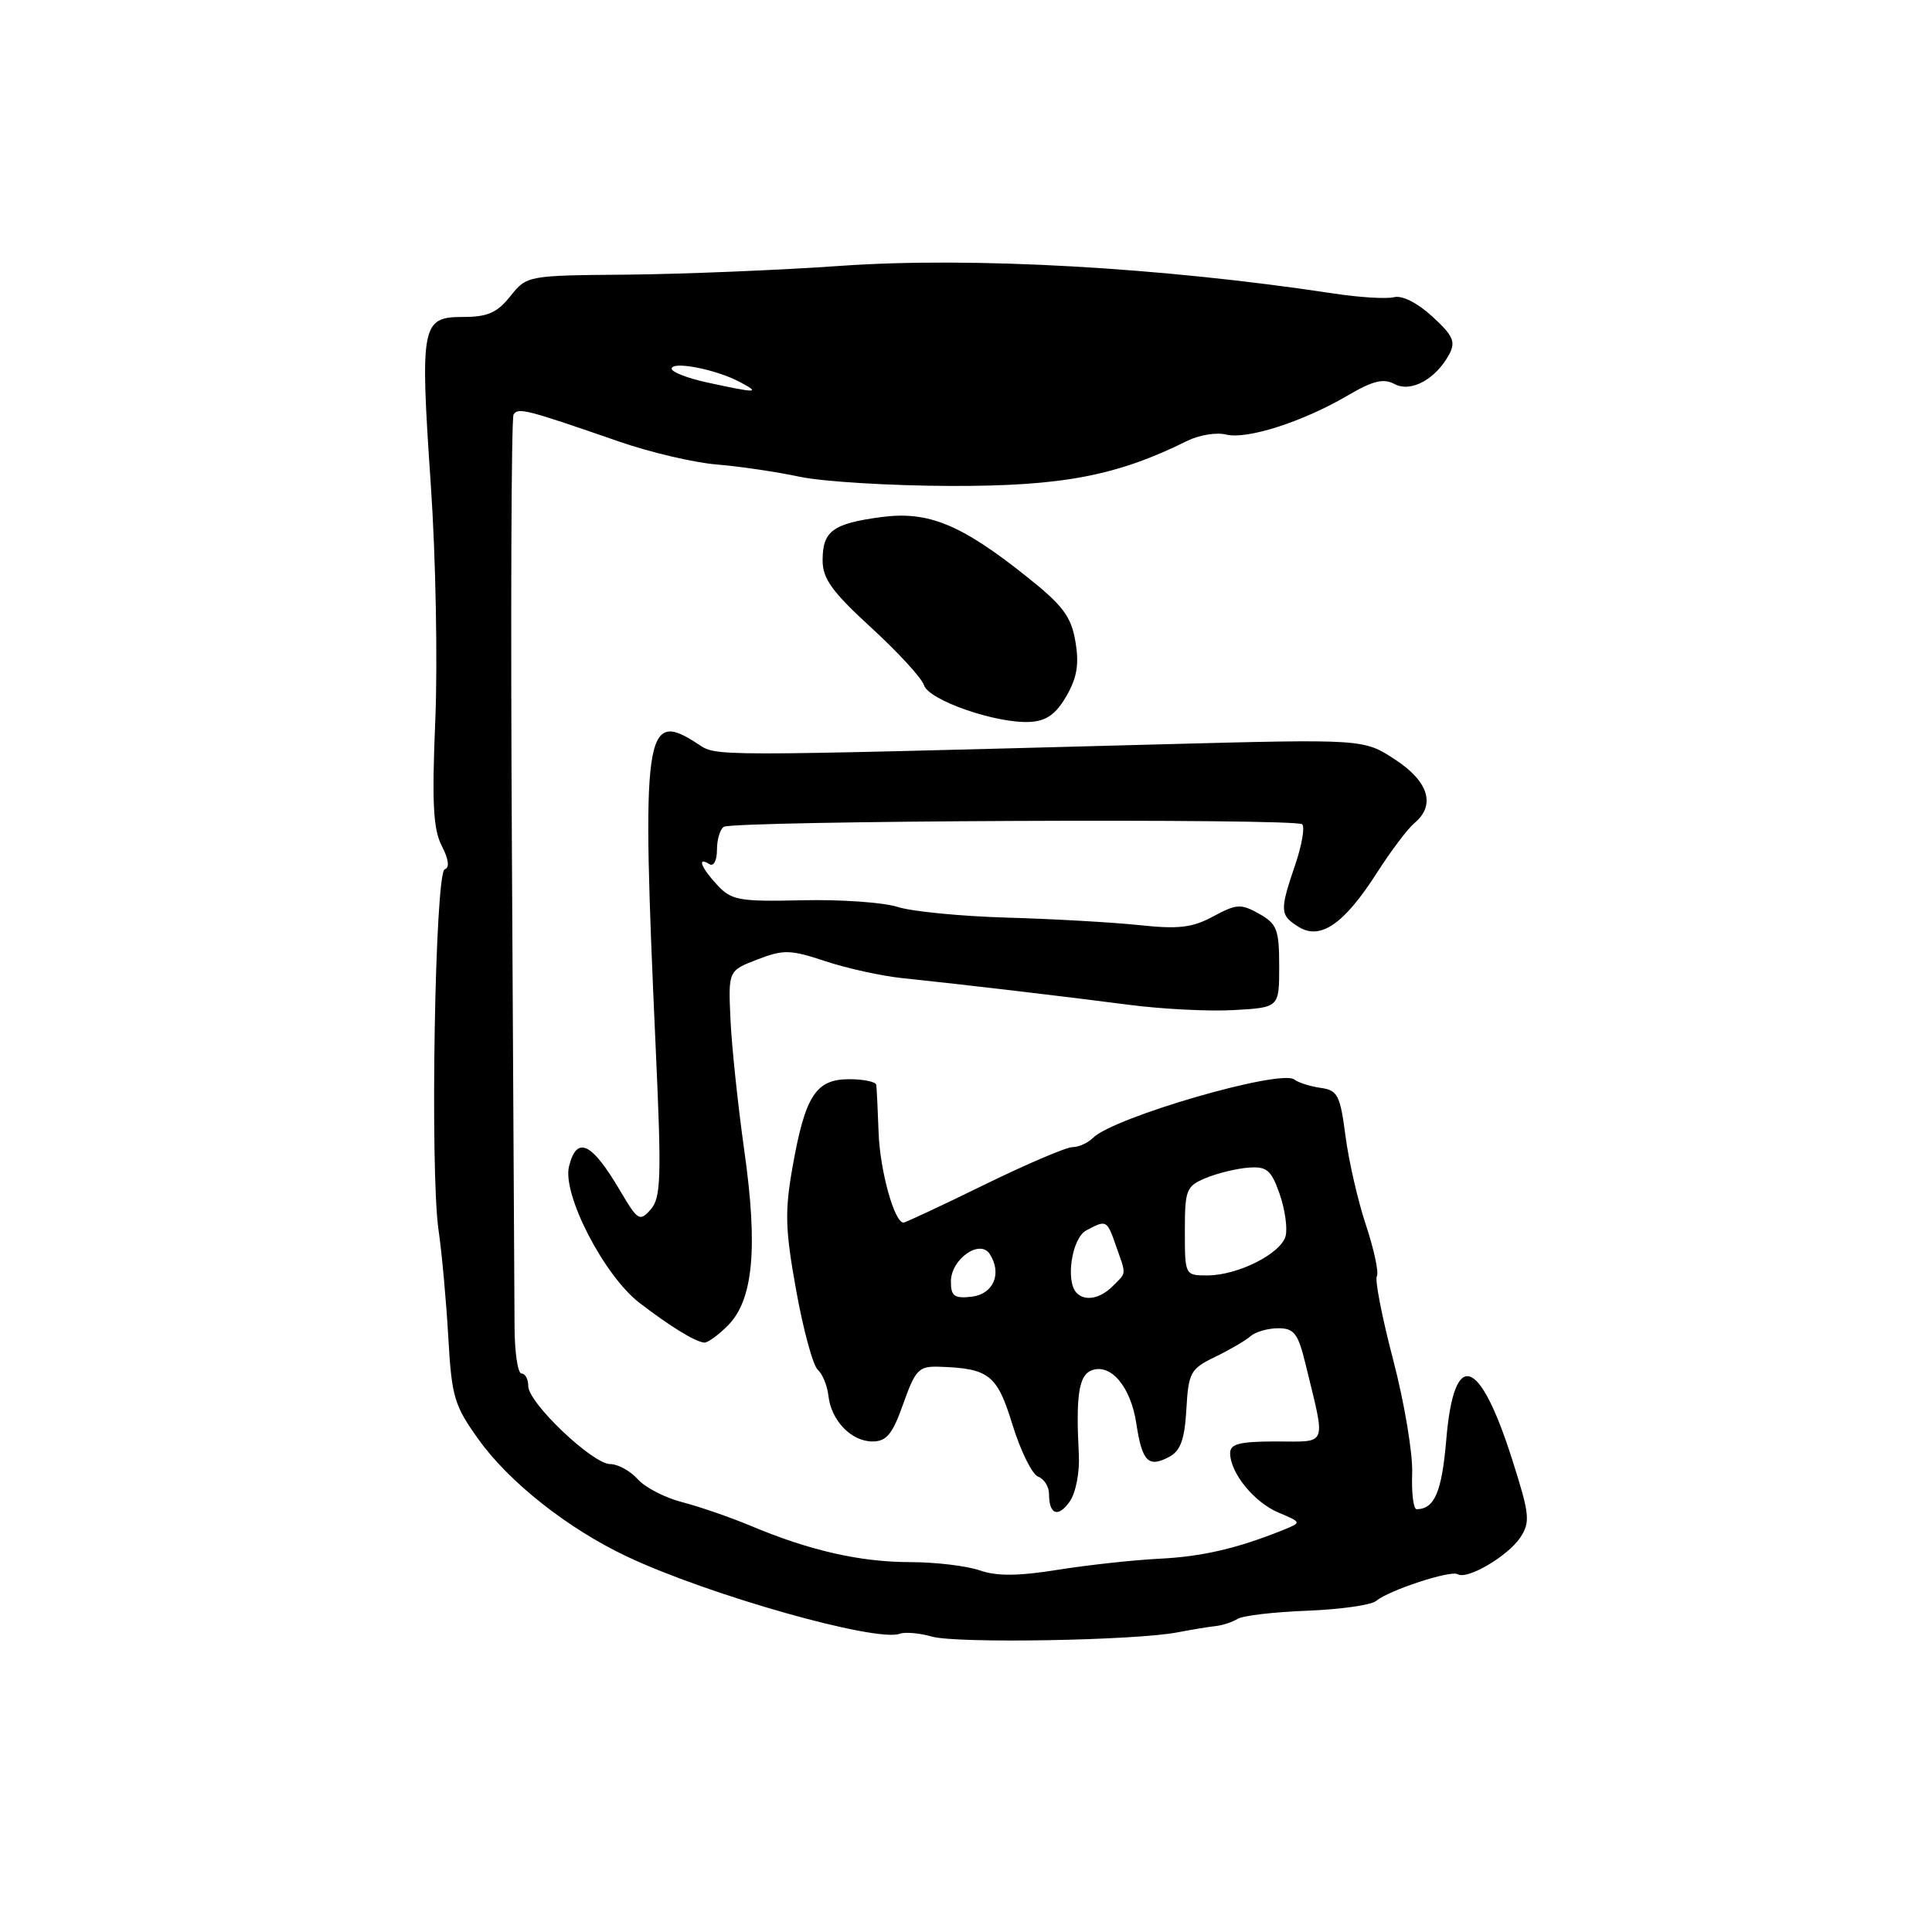 <?xml version="1.0" encoding="UTF-8" standalone="no"?>
<!DOCTYPE svg PUBLIC "-//W3C//DTD SVG 1.1//EN" "http://www.w3.org/Graphics/SVG/1.1/DTD/svg11.dtd" >
<svg xmlns="http://www.w3.org/2000/svg" xmlns:xlink="http://www.w3.org/1999/xlink" version="1.1" viewBox="0 0 256 256">
 <g >
 <path fill="currentColor"
d=" M 156.00 216.30 C 157.93 215.93 160.23 215.55 161.11 215.46 C 162.00 215.36 163.29 214.94 163.99 214.51 C 164.68 214.08 168.82 213.59 173.20 213.43 C 177.57 213.26 181.68 212.68 182.33 212.14 C 184.06 210.70 192.23 208.03 193.15 208.59 C 194.41 209.37 199.84 206.17 201.46 203.71 C 202.79 201.67 202.69 200.68 200.40 193.48 C 196.02 179.69 192.66 178.64 191.64 190.75 C 191.05 197.68 190.10 199.94 187.72 199.98 C 187.29 199.99 187.02 197.86 187.12 195.25 C 187.22 192.64 186.09 185.87 184.61 180.22 C 183.13 174.56 182.15 169.56 182.44 169.10 C 182.72 168.64 182.08 165.61 181.01 162.38 C 179.93 159.15 178.71 153.80 178.28 150.50 C 177.58 145.11 177.24 144.46 175.00 144.15 C 173.62 143.96 172.05 143.46 171.50 143.04 C 169.66 141.63 147.56 148.04 144.82 150.78 C 144.15 151.45 142.93 152.00 142.11 152.00 C 141.29 152.00 136.02 154.25 130.40 157.00 C 124.79 159.75 119.98 162.00 119.72 162.00 C 118.51 162.00 116.60 155.13 116.42 150.09 C 116.31 147.01 116.17 144.16 116.11 143.75 C 116.05 143.34 114.44 143.00 112.52 143.00 C 108.11 143.00 106.70 145.18 105.04 154.50 C 103.97 160.51 104.03 162.85 105.50 171.00 C 106.44 176.22 107.73 180.95 108.36 181.50 C 108.98 182.05 109.62 183.60 109.77 184.95 C 110.14 188.24 112.80 191.00 115.61 191.00 C 117.48 191.00 118.26 190.04 119.69 186.00 C 121.31 181.45 121.74 181.01 124.48 181.10 C 131.08 181.32 132.13 182.16 134.17 188.82 C 135.24 192.27 136.76 195.35 137.55 195.66 C 138.35 195.96 139.00 196.99 139.00 197.94 C 139.00 200.71 140.21 201.15 141.75 198.95 C 142.55 197.80 143.08 195.08 142.95 192.71 C 142.54 184.91 142.95 182.23 144.64 181.58 C 147.19 180.61 149.84 183.76 150.57 188.63 C 151.33 193.67 152.16 194.52 154.93 193.04 C 156.43 192.24 156.97 190.74 157.20 186.74 C 157.48 181.86 157.74 181.38 161.00 179.80 C 162.93 178.87 165.04 177.63 165.71 177.05 C 166.37 176.47 168.02 176.00 169.38 176.00 C 171.48 176.00 172.00 176.68 172.99 180.75 C 175.69 191.87 176.02 191.00 169.11 191.00 C 164.28 191.00 163.00 191.32 163.00 192.54 C 163.00 195.16 166.17 199.06 169.40 200.42 C 172.50 201.73 172.50 201.73 170.00 202.74 C 163.94 205.18 159.29 206.26 153.60 206.54 C 150.25 206.71 144.22 207.36 140.21 208.00 C 134.91 208.85 132.07 208.87 129.81 208.08 C 128.10 207.49 123.96 206.99 120.60 206.99 C 113.95 206.98 107.28 205.46 99.50 202.19 C 96.75 201.04 92.66 199.63 90.41 199.05 C 88.16 198.48 85.50 197.11 84.50 196.00 C 83.51 194.90 81.87 194.00 80.86 194.00 C 78.53 194.00 70.00 185.89 70.00 183.67 C 70.00 182.75 69.60 182.00 69.10 182.00 C 68.61 182.00 68.19 179.19 68.18 175.75 C 68.16 172.31 68.01 143.92 67.83 112.65 C 67.65 81.39 67.75 55.41 68.05 54.92 C 68.64 53.97 69.78 54.26 82.00 58.50 C 86.12 59.93 91.97 61.31 95.00 61.55 C 98.03 61.80 102.97 62.53 106.00 63.18 C 109.03 63.82 118.03 64.37 126.00 64.39 C 140.77 64.43 148.02 63.04 157.33 58.41 C 158.89 57.64 161.20 57.26 162.46 57.58 C 165.22 58.27 172.61 55.90 178.57 52.41 C 181.91 50.45 183.32 50.10 184.79 50.89 C 186.96 52.05 190.26 50.24 192.04 46.93 C 192.91 45.29 192.54 44.46 189.79 41.94 C 187.82 40.13 185.78 39.10 184.71 39.38 C 183.72 39.63 180.12 39.41 176.71 38.89 C 153.84 35.42 128.85 34.01 111.50 35.22 C 103.25 35.80 90.50 36.32 83.16 36.39 C 69.86 36.50 69.81 36.51 67.62 39.25 C 65.87 41.45 64.60 42.00 61.32 42.00 C 55.84 42.00 55.64 43.04 57.09 64.33 C 57.74 73.77 58.00 87.75 57.68 95.39 C 57.22 106.39 57.40 109.87 58.53 112.07 C 59.45 113.85 59.60 114.97 58.93 115.19 C 57.64 115.62 56.96 155.07 58.11 163.00 C 58.55 166.03 59.13 172.40 59.40 177.17 C 59.85 185.13 60.19 186.25 63.43 190.76 C 67.49 196.43 75.31 202.59 83.10 206.26 C 93.90 211.36 116.11 217.64 119.24 216.48 C 119.93 216.22 121.85 216.39 123.50 216.86 C 126.77 217.79 150.37 217.38 156.00 216.30 Z  M 96.43 175.66 C 99.81 172.28 100.46 165.38 98.61 152.37 C 97.77 146.39 96.95 138.60 96.79 135.06 C 96.50 128.62 96.50 128.62 100.35 127.14 C 103.82 125.80 104.71 125.82 109.35 127.36 C 112.18 128.30 116.75 129.31 119.50 129.60 C 127.82 130.47 141.04 132.03 149.50 133.13 C 153.90 133.71 160.20 134.03 163.50 133.84 C 169.50 133.50 169.50 133.50 169.50 128.04 C 169.50 123.17 169.21 122.42 166.84 121.08 C 164.43 119.73 163.85 119.76 160.76 121.43 C 157.98 122.93 156.16 123.14 150.93 122.58 C 147.39 122.21 139.52 121.76 133.43 121.59 C 127.34 121.41 120.81 120.78 118.93 120.17 C 117.04 119.57 111.36 119.17 106.31 119.29 C 97.96 119.48 96.93 119.30 95.06 117.29 C 92.89 114.96 92.32 113.46 94.00 114.50 C 94.56 114.85 95.00 114.03 95.00 112.62 C 95.00 111.24 95.41 109.87 95.91 109.56 C 97.23 108.74 171.75 108.41 172.55 109.22 C 172.92 109.59 172.50 112.02 171.61 114.62 C 169.55 120.69 169.58 121.26 172.08 122.82 C 174.96 124.61 178.11 122.44 182.45 115.65 C 184.29 112.77 186.52 109.82 187.40 109.08 C 190.27 106.70 189.32 103.56 184.85 100.64 C 180.70 97.92 180.70 97.92 154.10 98.62 C 93.12 100.24 95.02 100.24 92.45 98.56 C 85.37 93.92 84.97 96.79 86.89 139.00 C 87.67 156.05 87.58 158.72 86.22 160.26 C 84.77 161.91 84.51 161.75 82.16 157.76 C 78.39 151.36 76.43 150.43 75.40 154.54 C 74.47 158.23 80.04 169.03 84.74 172.64 C 88.79 175.75 92.04 177.75 93.30 177.90 C 93.73 177.96 95.14 176.95 96.43 175.66 Z  M 141.29 92.26 C 142.71 89.81 143.01 88.03 142.50 85.02 C 141.95 81.72 140.85 80.24 136.16 76.50 C 127.35 69.46 123.00 67.68 116.74 68.52 C 110.34 69.38 109.00 70.37 109.00 74.25 C 109.00 76.68 110.25 78.41 115.44 83.17 C 118.99 86.42 122.14 89.85 122.44 90.80 C 123.07 92.79 132.01 95.89 136.45 95.66 C 138.64 95.54 139.89 94.66 141.29 92.26 Z  M 126.00 169.81 C 126.00 166.85 129.83 164.14 131.14 166.16 C 132.81 168.73 131.65 171.48 128.75 171.82 C 126.45 172.08 126.00 171.75 126.00 169.81 Z  M 142.67 171.33 C 141.15 169.81 142.02 164.06 143.93 163.04 C 146.62 161.60 146.67 161.62 147.90 165.15 C 149.26 169.03 149.30 168.56 147.43 170.43 C 145.78 172.08 143.79 172.46 142.67 171.33 Z  M 157.00 163.12 C 157.00 157.63 157.18 157.17 159.79 156.09 C 161.32 155.45 163.85 154.84 165.41 154.72 C 167.85 154.53 168.43 155.01 169.55 158.18 C 170.26 160.21 170.62 162.73 170.35 163.78 C 169.73 166.12 164.01 169.00 159.97 169.00 C 157.01 169.00 157.00 168.97 157.00 163.12 Z  M 93.75 50.69 C 91.14 50.13 89.00 49.30 89.00 48.86 C 89.00 47.80 94.82 48.92 98.00 50.60 C 100.86 52.11 100.33 52.12 93.75 50.69 Z "/>
</g>
</svg>